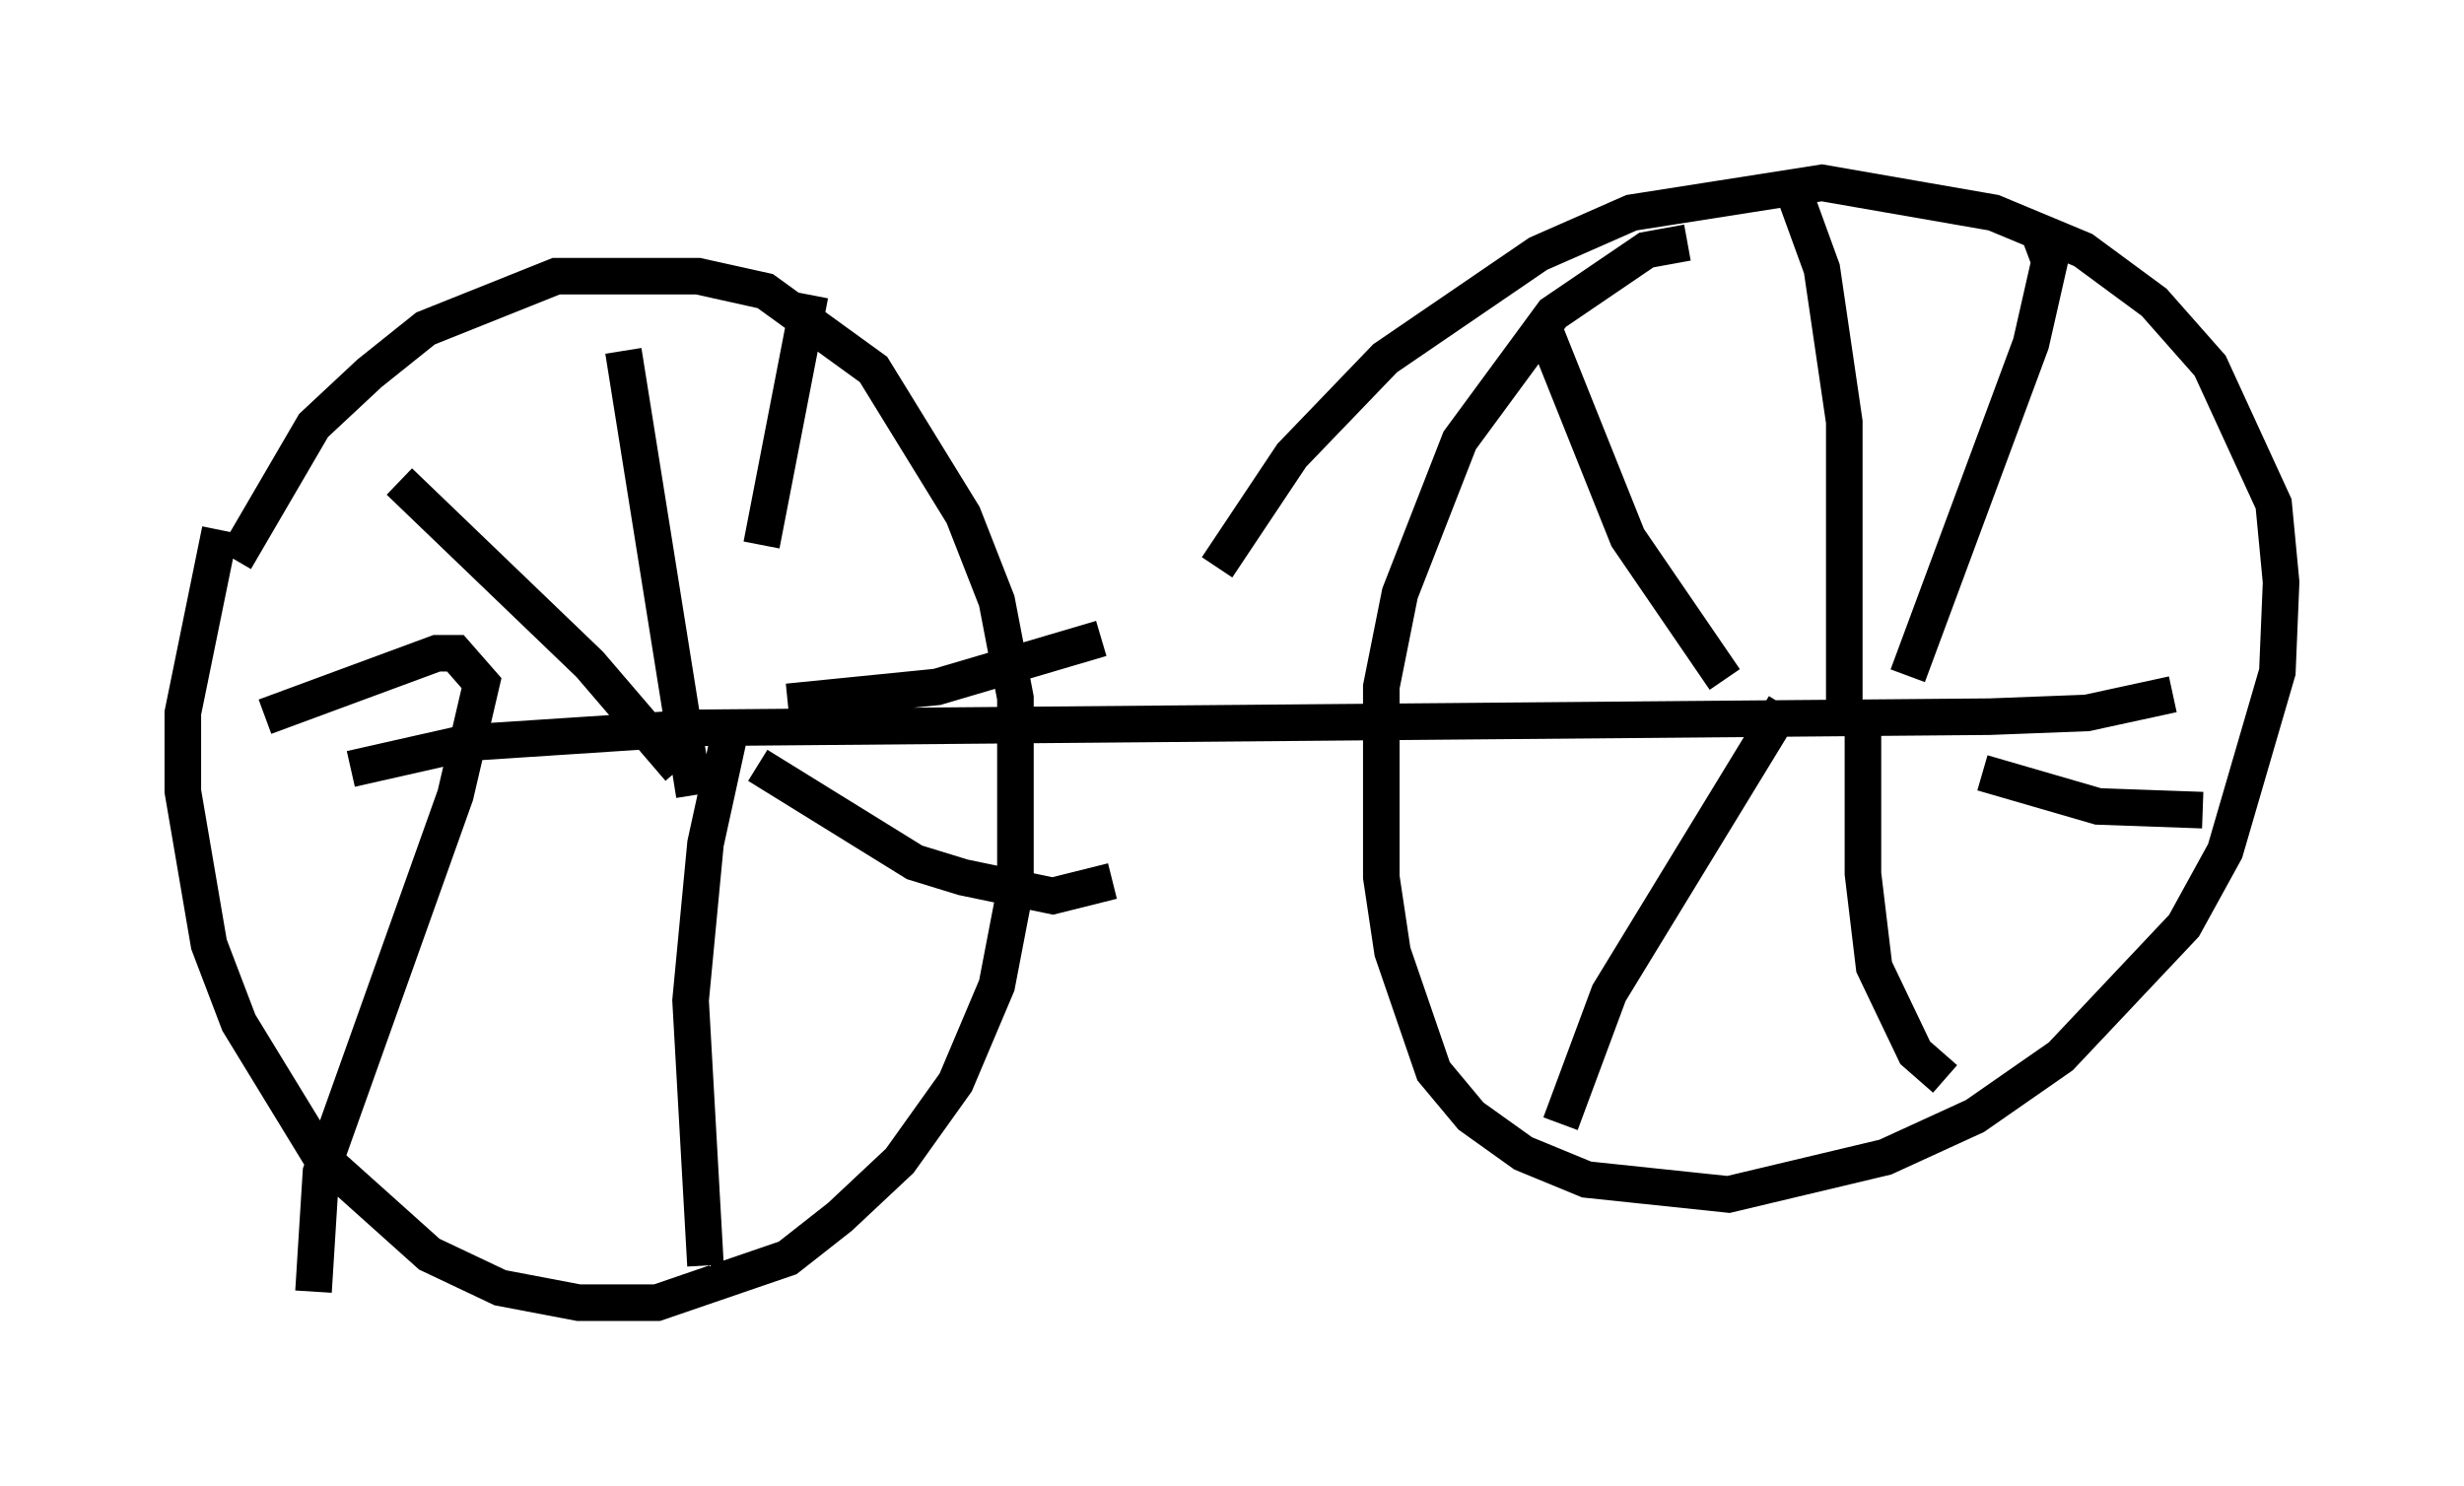 <?xml version="1.0" encoding="utf-8" ?>
<svg baseProfile="full" height="40.625" version="1.1" width="67.371" xmlns="http://www.w3.org/2000/svg" xmlns:ev="http://www.w3.org/2001/xml-events" xmlns:xlink="http://www.w3.org/1999/xlink"><defs /><rect fill="white" height="40.625" width="67.371" x="0" y="0" /><path d="M5.204, 20.109 m1.225, -4.798 l2.144, -3.675 1.531, -1.429 l1.531, -1.225 3.573, -1.429 l3.879, 0.0 1.838, 0.408 l2.96, 2.144 2.45, 3.981 l0.919, 2.348 0.51, 2.654 l0.0, 5.206 -0.51, 2.654 l-1.123, 2.654 -1.531, 2.144 l-1.633, 1.531 -1.429, 1.123 l-3.573, 1.225 -2.144, 0.0 l-2.144, -0.408 -1.94, -0.919 l-2.96, -2.654 -2.246, -3.675 l-0.817, -2.144 -0.715, -4.185 l0.0, -2.144 1.021, -5.002 m27.257, 1.021 l2.042, -3.063 2.552, -2.654 l4.185, -2.858 2.552, -1.123 l5.206, -0.817 4.696, 0.817 l2.45, 1.021 1.94, 1.429 l1.531, 1.735 1.735, 3.777 l0.204, 2.144 -0.102, 2.45 l-1.429, 4.9 -1.123, 2.042 l-3.369, 3.573 -2.348, 1.633 l-2.45, 1.123 -4.288, 1.021 l-3.879, -0.408 -1.735, -0.715 l-1.429, -1.021 -1.021, -1.225 l-1.123, -3.267 -0.306, -2.042 l0.0, -5.206 0.51, -2.552 l1.633, -4.185 2.552, -3.471 l2.552, -1.735 1.123, -0.204 m-36.546, 14.394 l3.165, -0.715 6.227, -0.408 l35.423, -0.306 2.654, -0.102 l2.348, -0.51 m-48.49, -5.819 l5.206, 5.002 2.45, 2.858 m-1.531, -11.433 l1.94, 12.148 m3.165, -13.679 l-1.327, 6.84 m-13.577, 4.696 l4.696, -1.735 0.51, 0.0 l0.715, 0.817 -0.715, 3.063 l-3.675, 10.311 -0.204, 3.267 m11.433, -15.517 l-0.715, 3.267 -0.408, 4.288 l0.408, 7.248 m1.429, -13.679 l4.288, 2.654 1.327, 0.408 l2.45, 0.51 1.633, -0.408 m-8.881, -4.9 l4.083, -0.408 4.492, -1.327 m12.148, -8.371 l2.246, 5.615 2.654, 3.879 m1.838, -13.475 l0.817, 2.246 0.613, 4.185 l0.0, 7.656 m5.308, -12.863 l0.306, 0.817 -0.51, 2.246 l-3.369, 9.086 m-3.369, 0.817 l-4.798, 7.861 -1.327, 3.573 m8.269, -10.617 l0.0, 3.777 0.306, 2.552 l1.123, 2.348 0.817, 0.715 m1.021, -8.371 l3.165, 0.919 2.858, 0.102 " fill="none" stroke="black" stroke-width="1" /></svg>